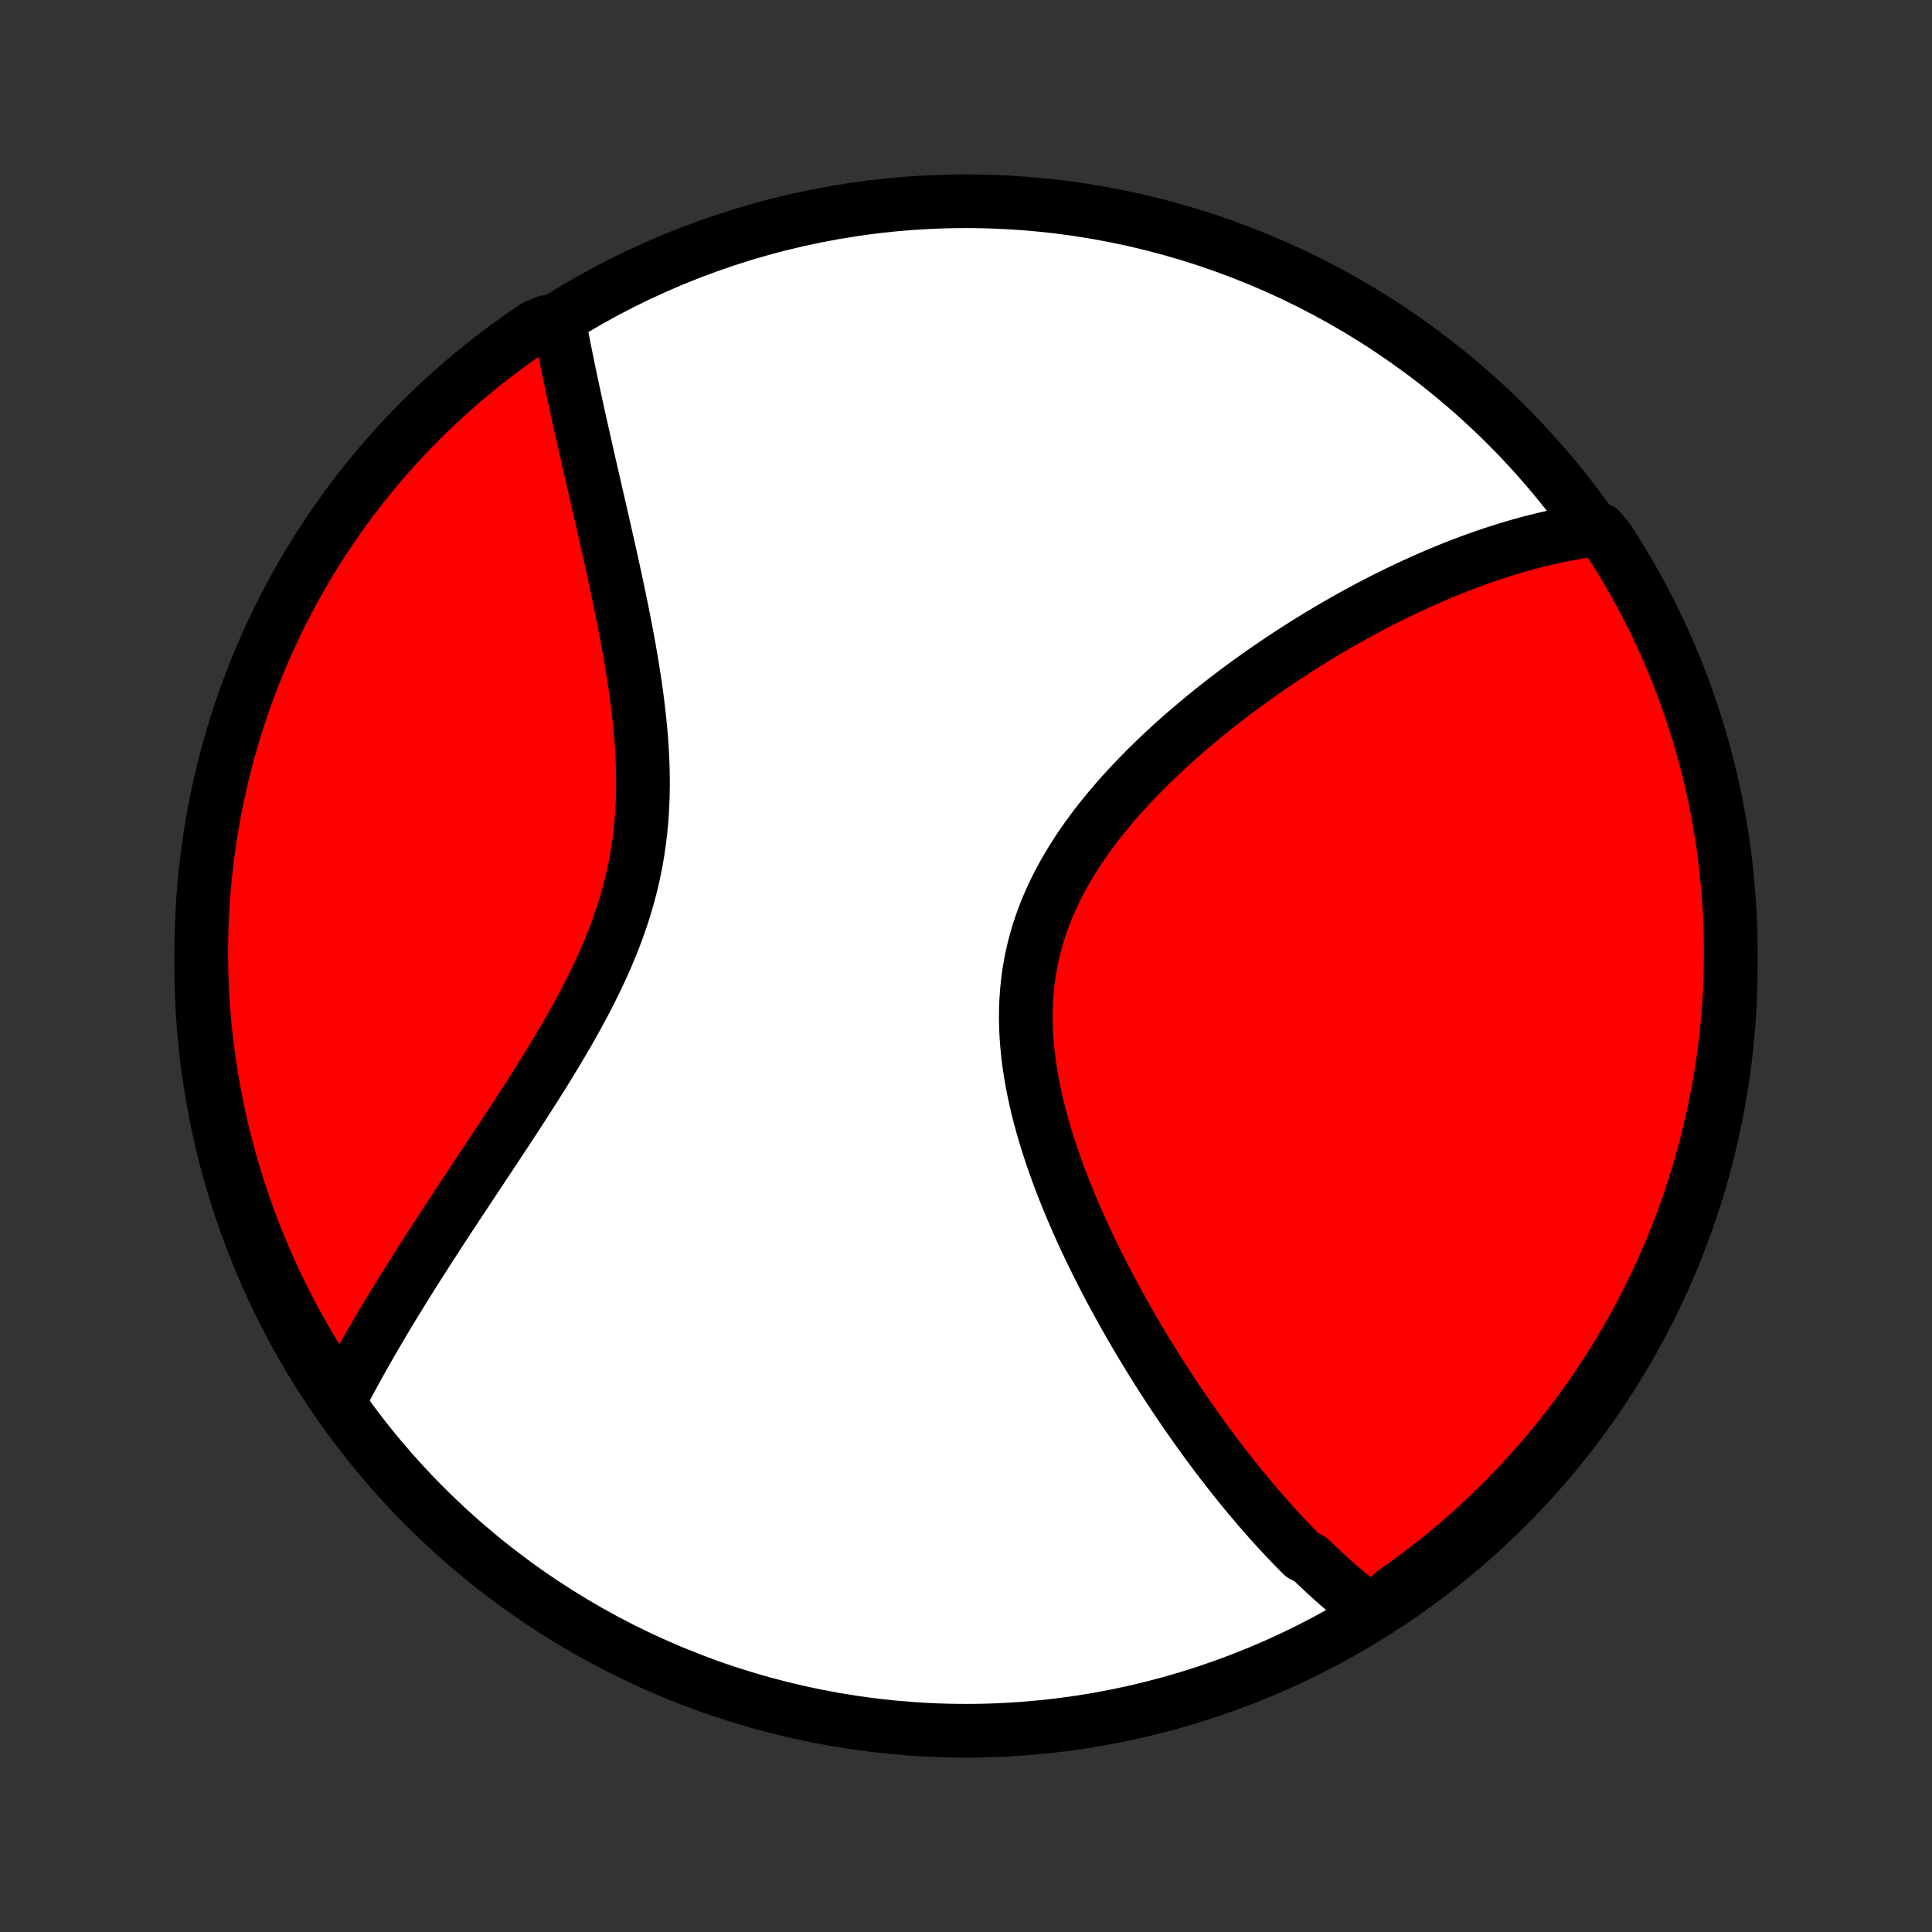 <?xml version="1.0" encoding="utf-8" standalone="no"?>
<!DOCTYPE svg PUBLIC "-//W3C//DTD SVG 1.1//EN"
  "http://www.w3.org/Graphics/SVG/1.1/DTD/svg11.dtd">
<!-- Created with matplotlib (http://matplotlib.org/) -->
<svg height="72pt" version="1.1" viewBox="0 0 72 72" width="72pt" xmlns="http://www.w3.org/2000/svg" xmlns:xlink="http://www.w3.org/1999/xlink">
 <rect x="0" y="0" width="72" height="72" fill="#333333" stroke="none"/>
 <defs>
  <style type="text/css">
*{stroke-linecap:butt;stroke-linejoin:round;}
  </style>
 </defs>
 <g id="figure_1">
  <g id="patch_1">
   <path d="
M0 72
L72 72
L72 0
L0 0
z
" style="fill:none;"/>
  </g>
  <g id="axes_1">
   <g id="PatchCollection_1">
    <defs>
     <path d="
M36 -7.5
C43.558 -7.5 50.808 -10.503 56.153 -15.848
C61.497 -21.192 64.5 -28.442 64.5 -36
C64.5 -43.558 61.497 -50.808 56.153 -56.153
C50.808 -61.497 43.558 -64.5 36 -64.5
C28.442 -64.5 21.192 -61.497 15.848 -56.153
C10.503 -50.808 7.5 -43.558 7.5 -36
C7.5 -28.442 10.503 -21.192 15.848 -15.848
C21.192 -10.503 28.442 -7.5 36 -7.5
z
" id="C0_0_a811fe30f3"/>
     <path d="
M51.118 -11.93
L50.958 -12.049
L50.8 -12.17
L50.642 -12.293
L50.486 -12.417
L50.331 -12.544
L50.176 -12.672
L50.023 -12.801
L49.871 -12.933
L49.719 -13.066
L49.569 -13.2
L49.419 -13.337
L49.27 -13.475
L49.122 -13.614
L48.974 -13.755
L48.827 -13.898
L48.535 -14.043
L48.39 -14.189
L48.245 -14.337
L48.1 -14.486
L47.956 -14.637
L47.813 -14.79
L47.669 -14.945
L47.526 -15.101
L47.384 -15.259
L47.241 -15.419
L47.099 -15.581
L46.957 -15.744
L46.815 -15.909
L46.673 -16.076
L46.532 -16.245
L46.39 -16.416
L46.248 -16.589
L46.107 -16.764
L45.966 -16.941
L45.824 -17.12
L45.683 -17.301
L45.541 -17.484
L45.4 -17.67
L45.258 -17.857
L45.117 -18.047
L44.975 -18.239
L44.833 -18.433
L44.691 -18.63
L44.549 -18.829
L44.407 -19.031
L44.264 -19.235
L44.122 -19.441
L43.98 -19.65
L43.837 -19.862
L43.694 -20.076
L43.551 -20.293
L43.408 -20.513
L43.265 -20.735
L43.122 -20.961
L42.979 -21.189
L42.836 -21.42
L42.693 -21.654
L42.55 -21.891
L42.407 -22.131
L42.265 -22.373
L42.122 -22.619
L41.98 -22.868
L41.838 -23.12
L41.696 -23.376
L41.555 -23.634
L41.415 -23.895
L41.275 -24.16
L41.136 -24.428
L40.997 -24.699
L40.86 -24.973
L40.724 -25.25
L40.588 -25.531
L40.455 -25.814
L40.322 -26.101
L40.192 -26.391
L40.063 -26.684
L39.936 -26.98
L39.812 -27.279
L39.69 -27.58
L39.571 -27.885
L39.454 -28.192
L39.341 -28.502
L39.232 -28.815
L39.126 -29.13
L39.024 -29.447
L38.927 -29.766
L38.834 -30.088
L38.747 -30.411
L38.665 -30.736
L38.589 -31.063
L38.519 -31.391
L38.456 -31.72
L38.399 -32.051
L38.35 -32.382
L38.309 -32.714
L38.276 -33.046
L38.251 -33.378
L38.235 -33.71
L38.228 -34.042
L38.231 -34.373
L38.243 -34.704
L38.266 -35.033
L38.298 -35.362
L38.341 -35.688
L38.394 -36.013
L38.457 -36.336
L38.531 -36.657
L38.616 -36.975
L38.71 -37.291
L38.815 -37.605
L38.929 -37.915
L39.053 -38.222
L39.187 -38.526
L39.329 -38.827
L39.48 -39.125
L39.639 -39.419
L39.806 -39.709
L39.981 -39.996
L40.162 -40.279
L40.35 -40.558
L40.544 -40.833
L40.744 -41.105
L40.949 -41.372
L41.159 -41.635
L41.374 -41.895
L41.592 -42.15
L41.814 -42.402
L42.04 -42.649
L42.268 -42.893
L42.499 -43.132
L42.732 -43.368
L42.967 -43.599
L43.204 -43.827
L43.443 -44.05
L43.682 -44.27
L43.923 -44.486
L44.164 -44.697
L44.407 -44.905
L44.649 -45.11
L44.891 -45.31
L45.134 -45.507
L45.377 -45.7
L45.619 -45.889
L45.861 -46.075
L46.102 -46.257
L46.343 -46.436
L46.584 -46.611
L46.824 -46.783
L47.062 -46.951
L47.3 -47.116
L47.538 -47.278
L47.774 -47.437
L48.009 -47.592
L48.243 -47.744
L48.476 -47.894
L48.708 -48.04
L48.939 -48.183
L49.169 -48.323
L49.398 -48.46
L49.625 -48.595
L49.852 -48.727
L50.077 -48.855
L50.301 -48.981
L50.524 -49.105
L50.746 -49.226
L50.967 -49.344
L51.186 -49.46
L51.405 -49.573
L51.622 -49.684
L51.839 -49.792
L52.054 -49.898
L52.269 -50.001
L52.483 -50.102
L52.695 -50.201
L52.907 -50.298
L53.118 -50.392
L53.328 -50.484
L53.537 -50.574
L53.746 -50.662
L53.953 -50.747
L54.16 -50.83
L54.367 -50.912
L54.572 -50.991
L54.778 -51.068
L54.982 -51.142
L55.186 -51.215
L55.389 -51.286
L55.593 -51.355
L55.795 -51.421
L55.997 -51.486
L56.199 -51.548
L56.401 -51.609
L56.602 -51.667
L56.803 -51.723
L57.004 -51.778
L57.204 -51.83
L57.405 -51.88
L57.605 -51.927
L57.806 -51.973
L58.006 -52.017
L58.207 -52.058
L58.407 -52.097
L58.608 -52.134
L58.809 -52.169
L59.01 -52.201
L59.211 -52.231
L59.625 -52.258
L59.9 -51.941
L60.167 -51.526
L60.427 -51.106
L60.679 -50.682
L60.925 -50.254
L61.162 -49.821
L61.392 -49.384
L61.614 -48.943
L61.828 -48.498
L62.034 -48.049
L62.233 -47.596
L62.423 -47.14
L62.605 -46.68
L62.78 -46.218
L62.946 -45.752
L63.104 -45.283
L63.253 -44.811
L63.395 -44.337
L63.528 -43.86
L63.652 -43.381
L63.769 -42.899
L63.876 -42.415
L63.975 -41.93
L64.066 -41.442
L64.148 -40.953
L64.222 -40.463
L64.287 -39.971
L64.343 -39.478
L64.391 -38.983
L64.43 -38.488
L64.461 -37.992
L64.483 -37.496
L64.496 -36.999
L64.5 -36.502
L64.496 -36.004
L64.483 -35.507
L64.461 -35.01
L64.431 -34.513
L64.392 -34.016
L64.344 -33.52
L64.288 -33.025
L64.223 -32.531
L64.15 -32.038
L64.068 -31.546
L63.977 -31.055
L63.878 -30.566
L63.77 -30.079
L63.654 -29.593
L63.53 -29.11
L63.397 -28.628
L63.256 -28.148
L63.106 -27.672
L62.949 -27.197
L62.783 -26.725
L62.609 -26.256
L62.426 -25.791
L62.236 -25.328
L62.038 -24.868
L61.832 -24.412
L61.617 -23.959
L61.396 -23.51
L61.166 -23.065
L60.929 -22.624
L60.684 -22.187
L60.431 -21.754
L60.172 -21.325
L59.904 -20.901
L59.63 -20.481
L59.348 -20.067
L59.059 -19.657
L58.764 -19.252
L58.461 -18.852
L58.151 -18.457
L57.835 -18.068
L57.512 -17.684
L57.182 -17.306
L56.847 -16.933
L56.504 -16.566
L56.156 -16.205
L55.801 -15.851
L55.44 -15.502
L55.074 -15.159
L54.701 -14.823
L54.323 -14.494
L53.939 -14.171
L53.55 -13.854
L53.155 -13.544
L52.755 -13.242
L52.35 -12.946
L51.941 -12.657
z
" id="C0_1_d64d48ac1f"/>
     <path d="
M12.617 -19.738
L12.711 -19.919
L12.806 -20.102
L12.903 -20.285
L13.001 -20.469
L13.1 -20.654
L13.202 -20.841
L13.305 -21.028
L13.409 -21.217
L13.515 -21.406
L13.623 -21.597
L13.733 -21.789
L13.844 -21.983
L13.957 -22.178
L14.072 -22.374
L14.188 -22.572
L14.306 -22.771
L14.426 -22.971
L14.548 -23.174
L14.672 -23.378
L14.797 -23.583
L14.925 -23.79
L15.054 -23.999
L15.185 -24.21
L15.319 -24.422
L15.454 -24.637
L15.591 -24.853
L15.73 -25.071
L15.871 -25.291
L16.014 -25.514
L16.159 -25.738
L16.305 -25.964
L16.454 -26.193
L16.605 -26.423
L16.758 -26.656
L16.912 -26.891
L17.069 -27.129
L17.227 -27.368
L17.387 -27.61
L17.549 -27.855
L17.713 -28.101
L17.878 -28.351
L18.045 -28.602
L18.213 -28.856
L18.384 -29.113
L18.555 -29.372
L18.727 -29.633
L18.901 -29.897
L19.076 -30.164
L19.252 -30.433
L19.428 -30.704
L19.605 -30.979
L19.782 -31.255
L19.96 -31.535
L20.137 -31.816
L20.315 -32.101
L20.491 -32.388
L20.667 -32.677
L20.842 -32.969
L21.016 -33.264
L21.188 -33.56
L21.358 -33.86
L21.525 -34.162
L21.69 -34.466
L21.852 -34.773
L22.01 -35.082
L22.164 -35.393
L22.314 -35.707
L22.46 -36.023
L22.6 -36.341
L22.735 -36.661
L22.865 -36.984
L22.988 -37.308
L23.104 -37.635
L23.214 -37.963
L23.317 -38.294
L23.412 -38.626
L23.5 -38.96
L23.581 -39.295
L23.653 -39.632
L23.718 -39.97
L23.774 -40.309
L23.823 -40.649
L23.865 -40.991
L23.898 -41.333
L23.925 -41.675
L23.944 -42.018
L23.956 -42.361
L23.962 -42.704
L23.961 -43.047
L23.954 -43.39
L23.941 -43.732
L23.923 -44.074
L23.9 -44.414
L23.872 -44.754
L23.839 -45.093
L23.803 -45.429
L23.763 -45.765
L23.72 -46.099
L23.673 -46.431
L23.624 -46.761
L23.572 -47.089
L23.518 -47.414
L23.463 -47.738
L23.405 -48.059
L23.346 -48.377
L23.286 -48.693
L23.224 -49.006
L23.162 -49.316
L23.099 -49.624
L23.035 -49.929
L22.971 -50.231
L22.907 -50.529
L22.843 -50.825
L22.778 -51.118
L22.714 -51.408
L22.65 -51.695
L22.586 -51.979
L22.522 -52.26
L22.459 -52.538
L22.396 -52.813
L22.334 -53.085
L22.272 -53.354
L22.211 -53.62
L22.151 -53.882
L22.091 -54.142
L22.032 -54.4
L21.974 -54.654
L21.917 -54.905
L21.86 -55.154
L21.805 -55.4
L21.75 -55.643
L21.696 -55.883
L21.643 -56.121
L21.59 -56.356
L21.539 -56.589
L21.488 -56.819
L21.439 -57.047
L21.39 -57.272
L21.342 -57.495
L21.295 -57.716
L21.249 -57.934
L21.204 -58.15
L21.16 -58.364
L21.117 -58.576
L21.074 -58.785
L21.032 -58.993
L20.992 -59.199
L20.952 -59.402
L20.913 -59.604
L20.875 -59.804
L20.361 -60.002
L19.947 -59.826
L19.539 -59.549
L19.135 -59.265
L18.737 -58.974
L18.344 -58.677
L17.956 -58.372
L17.574 -58.06
L17.197 -57.742
L16.826 -57.417
L16.461 -57.086
L16.102 -56.748
L15.749 -56.404
L15.402 -56.053
L15.061 -55.697
L14.727 -55.334
L14.399 -54.966
L14.078 -54.592
L13.764 -54.212
L13.456 -53.827
L13.155 -53.436
L12.861 -53.04
L12.574 -52.639
L12.294 -52.232
L12.022 -51.821
L11.757 -51.405
L11.499 -50.984
L11.249 -50.559
L11.006 -50.129
L10.771 -49.695
L10.543 -49.256
L10.323 -48.814
L10.111 -48.368
L9.907 -47.918
L9.711 -47.464
L9.523 -47.007
L9.343 -46.547
L9.171 -46.083
L9.008 -45.616
L8.852 -45.146
L8.705 -44.674
L8.566 -44.199
L8.435 -43.721
L8.313 -43.241
L8.199 -42.759
L8.094 -42.275
L7.997 -41.789
L7.909 -41.301
L7.829 -40.811
L7.758 -40.32
L7.696 -39.828
L7.642 -39.334
L7.597 -38.84
L7.56 -38.345
L7.532 -37.849
L7.513 -37.352
L7.502 -36.855
L7.5 -36.358
L7.507 -35.86
L7.523 -35.363
L7.547 -34.866
L7.58 -34.369
L7.621 -33.873
L7.671 -33.377
L7.73 -32.882
L7.797 -32.388
L7.873 -31.895
L7.958 -31.404
L8.051 -30.913
L8.152 -30.425
L8.262 -29.938
L8.381 -29.453
L8.508 -28.97
L8.643 -28.489
L8.787 -28.01
L8.938 -27.534
L9.099 -27.06
L9.267 -26.589
L9.443 -26.121
L9.628 -25.656
L9.821 -25.194
L10.021 -24.736
L10.23 -24.28
L10.446 -23.829
L10.67 -23.381
L10.902 -22.937
L11.141 -22.497
L11.389 -22.061
L11.643 -21.629
L11.905 -21.202
L12.174 -20.779
z
" id="C0_2_bcb3099e54"/>
    </defs>
    <g clip-path="url(#p1bffca34e9)">
     <use style="fill:#ffffff;stroke:#000000;stroke-width:2.0;" x="0.0" xlink:href="#C0_0_a811fe30f3" y="72.0"/>
    </g>
    <g clip-path="url(#p1bffca34e9)">
     <use style="fill:#ff0000;stroke:#000000;stroke-width:2.0;" x="0.0" xlink:href="#C0_1_d64d48ac1f" y="72.0"/>
    </g>
    <g clip-path="url(#p1bffca34e9)">
     <use style="fill:#ff0000;stroke:#000000;stroke-width:2.0;" x="0.0" xlink:href="#C0_2_bcb3099e54" y="72.0"/>
    </g>
   </g>
  </g>
 </g>
 <defs>
  <clipPath id="p1bffca34e9">
   <rect height="72.0" width="72.0" x="0.0" y="0.0"/>
  </clipPath>
 </defs>
</svg>

